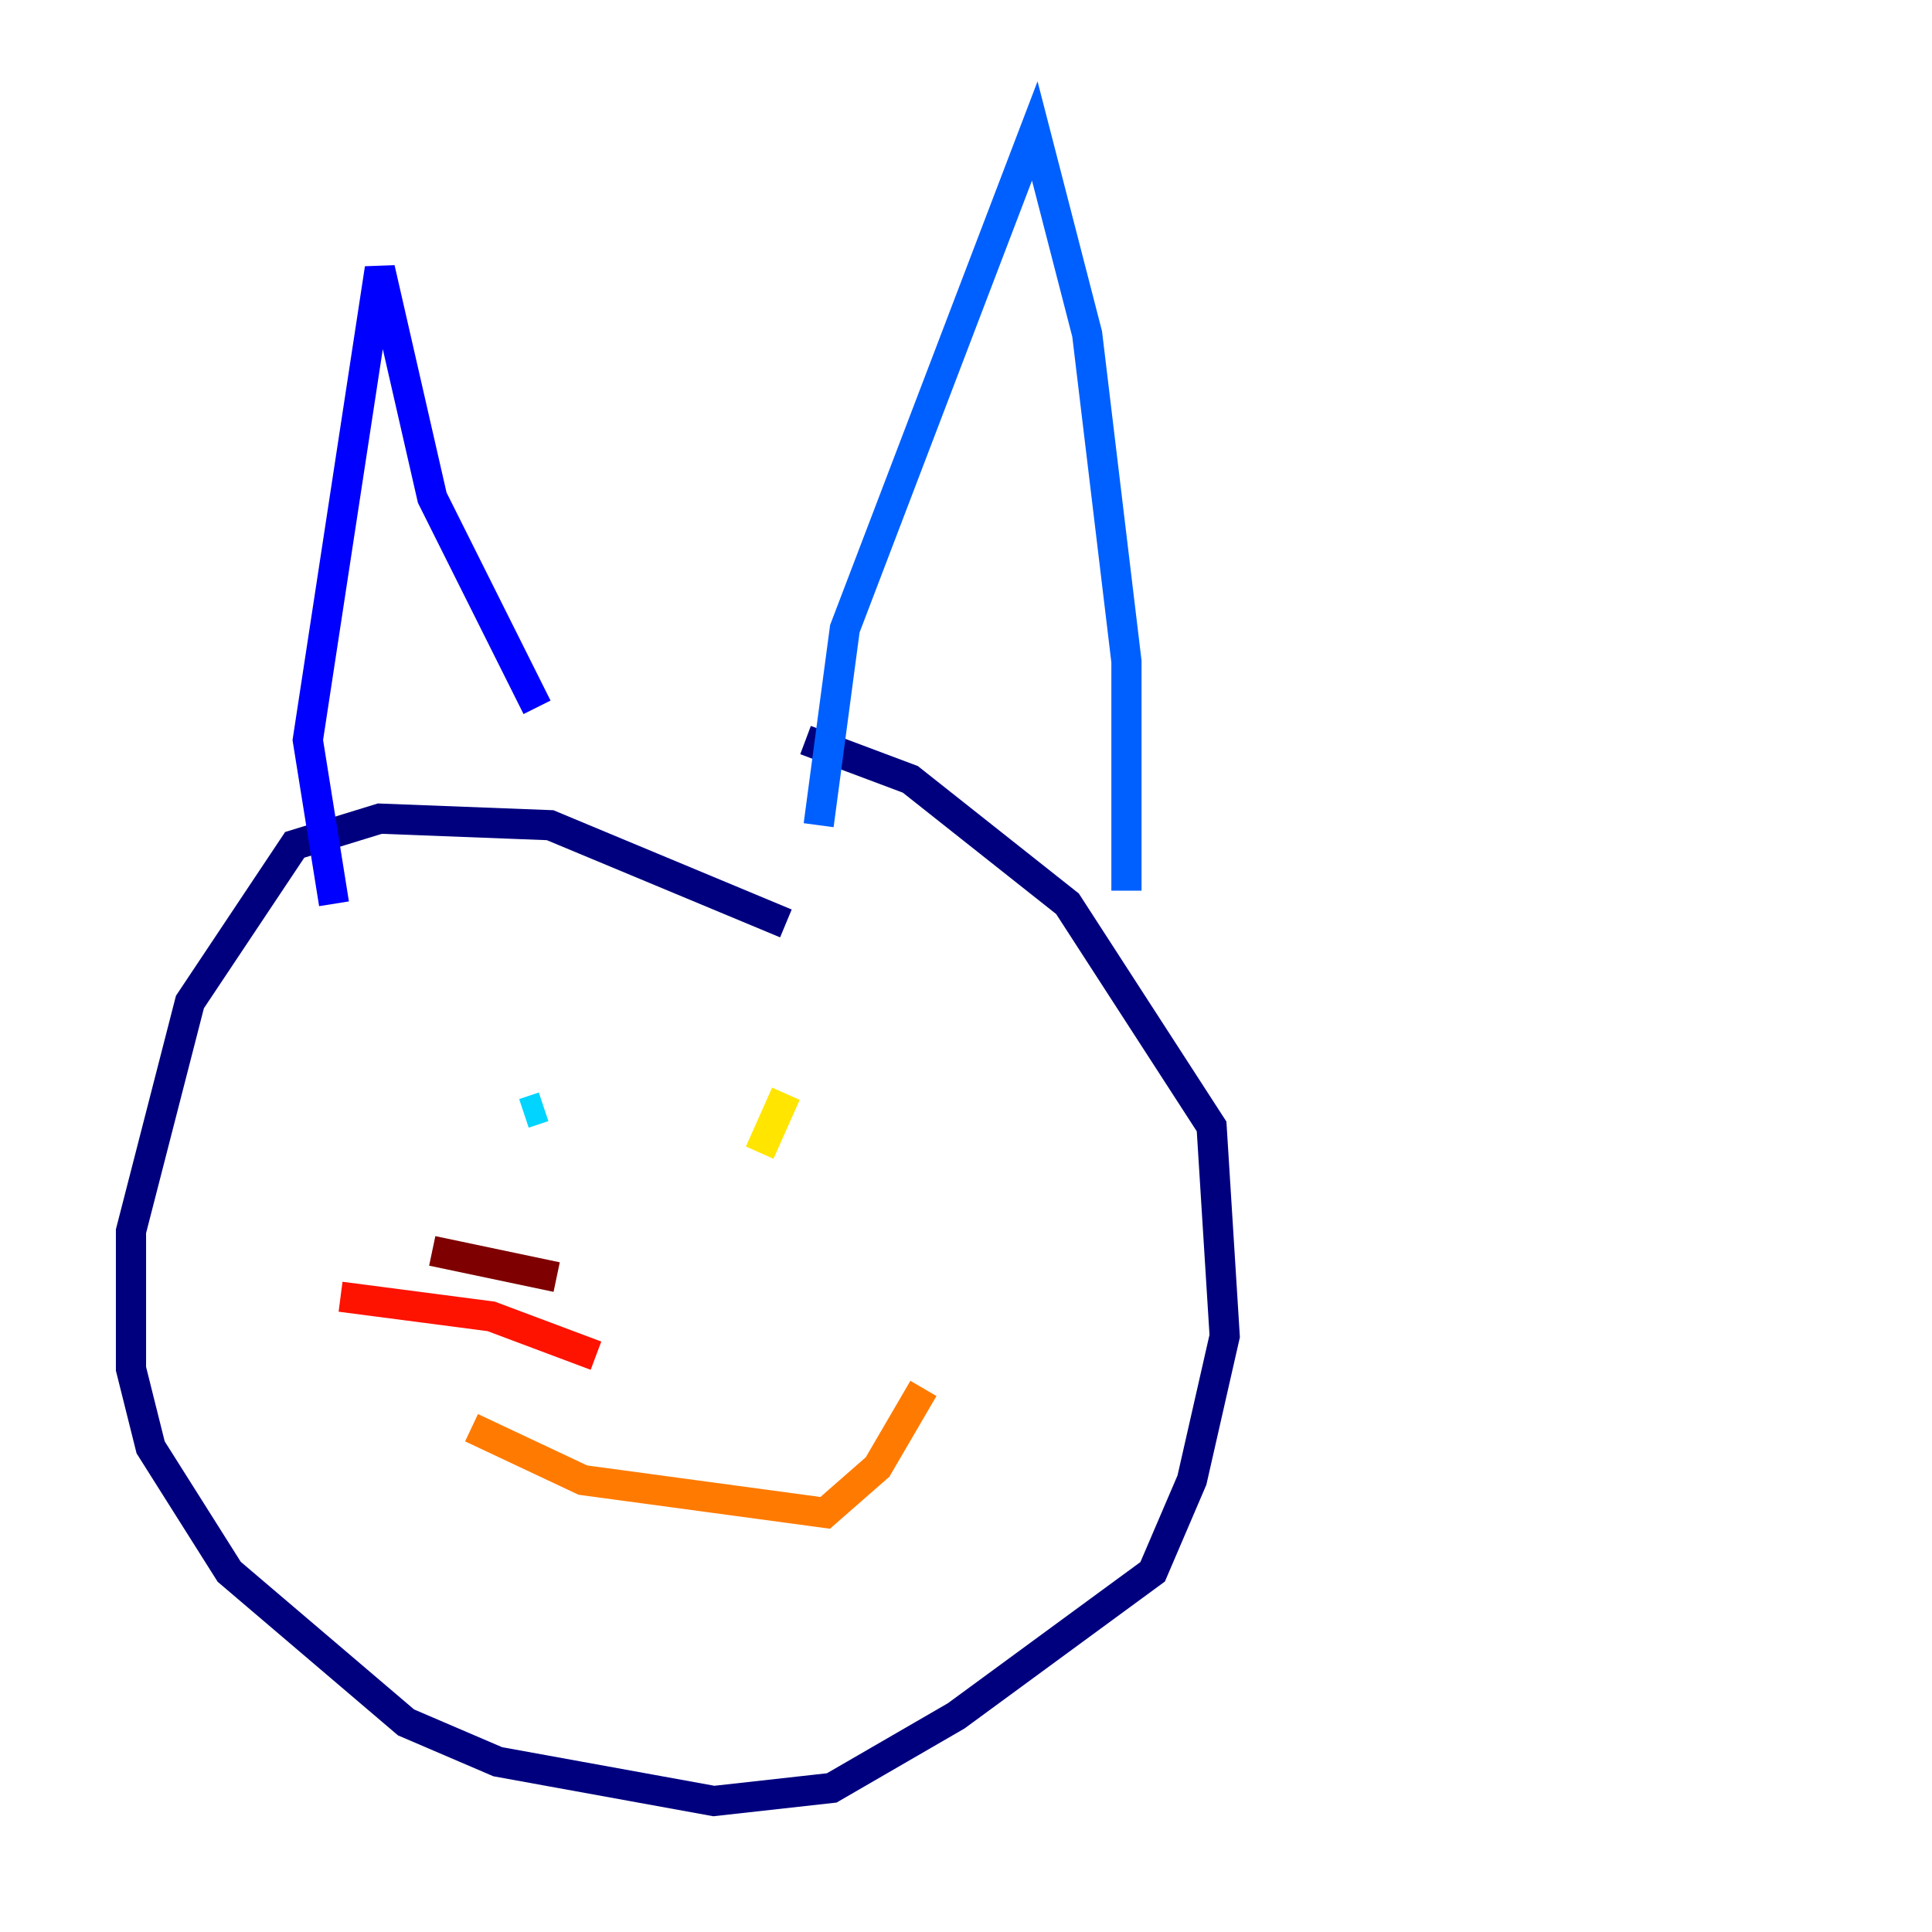 <?xml version="1.0" encoding="utf-8" ?>
<svg baseProfile="tiny" height="128" version="1.2" viewBox="0,0,128,128" width="128" xmlns="http://www.w3.org/2000/svg" xmlns:ev="http://www.w3.org/2001/xml-events" xmlns:xlink="http://www.w3.org/1999/xlink"><defs /><polyline fill="none" points="52.068,61.18 36.447,54.671 25.166,54.237 19.525,55.973 12.583,66.386 8.678,81.573 8.678,90.685 9.98,95.891 15.186,104.136 26.902,114.115 32.976,116.719 47.295,119.322 55.105,118.454 63.349,113.681 76.366,104.136 78.969,98.061 81.139,88.515 80.271,74.63 70.725,59.878 60.312,51.634 53.37,49.031" stroke="#00007f" stroke-width="2" /><polyline fill="none" points="22.129,59.878 20.393,49.031 25.166,17.79 28.637,32.976 35.58,46.861" stroke="#0000fe" stroke-width="2" /><polyline fill="none" points="54.237,54.671 55.973,41.654 68.556,8.678 72.027,22.129 74.63,43.824 74.63,59.01" stroke="#0060ff" stroke-width="2" /><polyline fill="none" points="34.712,73.763 36.014,73.329" stroke="#00d4ff" stroke-width="2" /><polyline fill="none" points="55.973,75.064 55.973,75.064" stroke="#4cffaa" stroke-width="2" /><polyline fill="none" points="55.539,74.63 55.539,74.63" stroke="#aaff4c" stroke-width="2" /><polyline fill="none" points="50.332,76.366 52.068,72.461" stroke="#ffe500" stroke-width="2" /><polyline fill="none" points="31.241,94.59 38.617,98.061 54.671,100.231 58.142,97.193 61.18,91.986" stroke="#ff7a00" stroke-width="2" /><polyline fill="none" points="39.485,89.817 32.542,87.214 22.563,85.912" stroke="#fe1200" stroke-width="2" /><polyline fill="none" points="36.881,84.61 28.637,82.875" stroke="#7f0000" stroke-width="2" /></svg>
